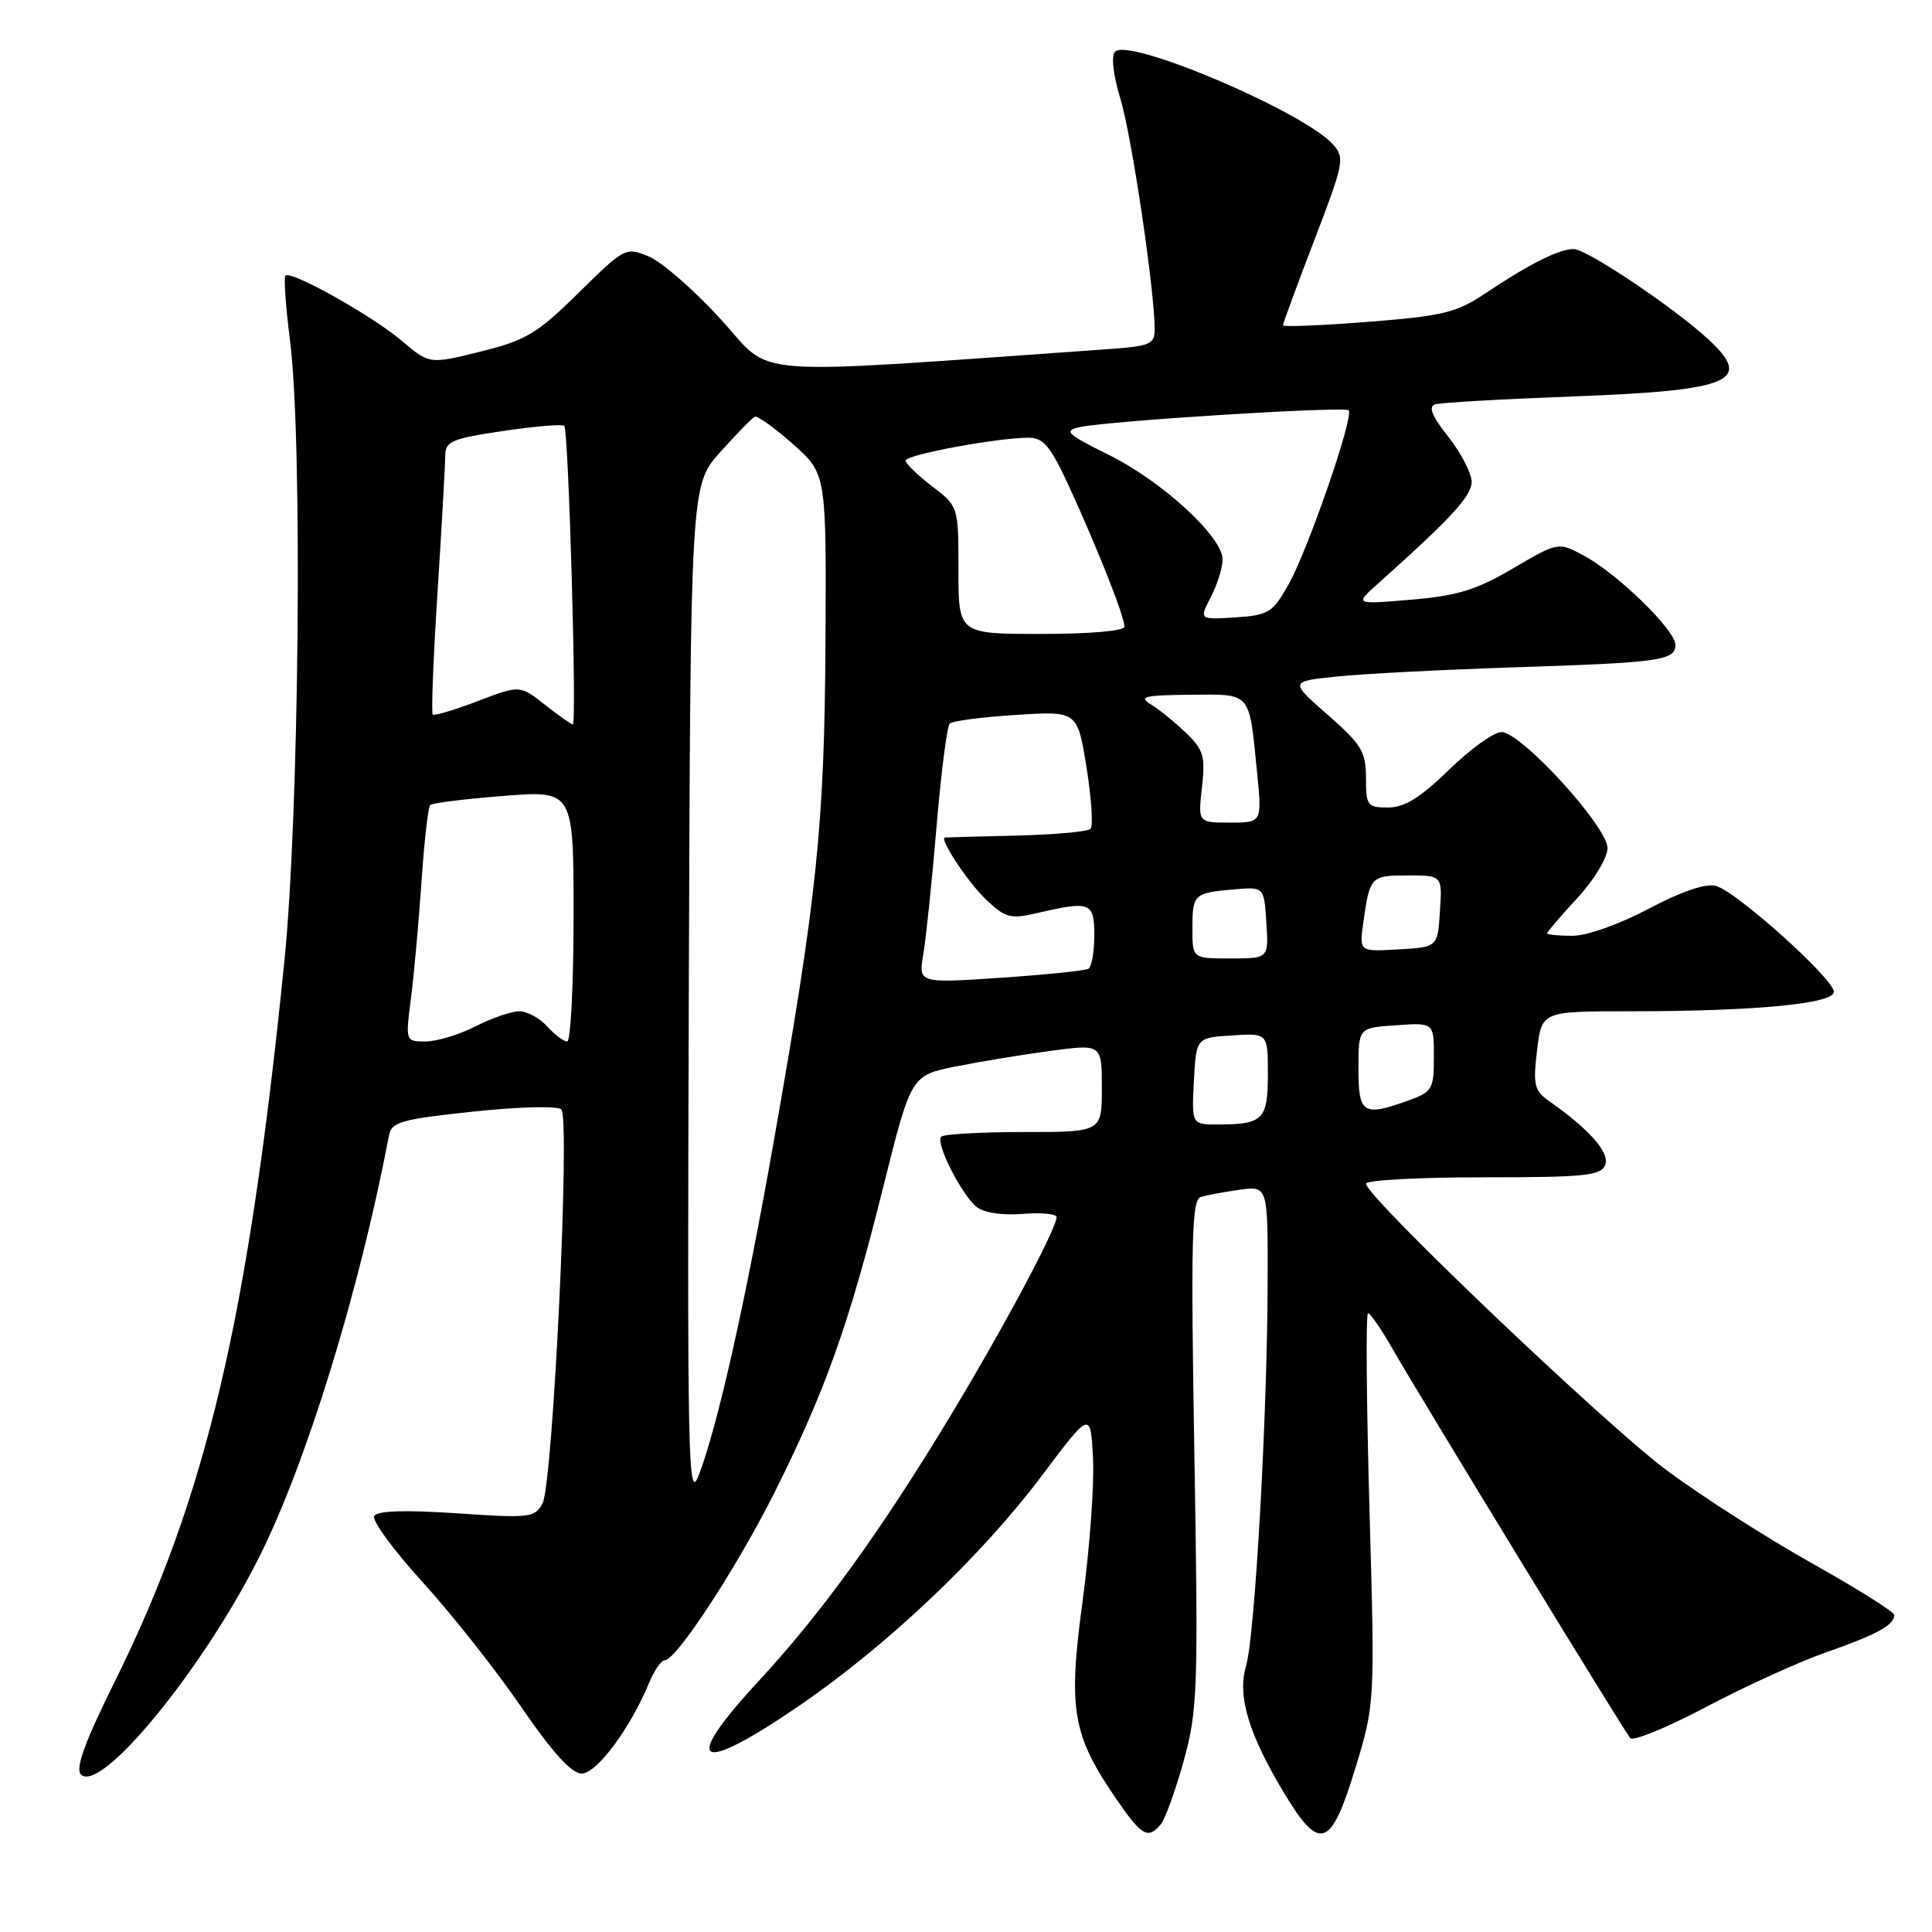 <?xml version="1.0" encoding="UTF-8" standalone="no"?>
<!DOCTYPE svg PUBLIC "-//W3C//DTD SVG 1.1//EN" "http://www.w3.org/Graphics/SVG/1.1/DTD/svg11.dtd" >
<svg xmlns="http://www.w3.org/2000/svg" xmlns:xlink="http://www.w3.org/1999/xlink" version="1.1" viewBox="0 0 256 256">
 <g >
 <path fill="currentColor"
d=" M 153.81 241.73 C 154.39 241.03 155.76 237.24 156.85 233.32 C 158.69 226.64 158.79 223.99 158.26 192.61 C 157.78 164.33 157.91 158.99 159.10 158.61 C 159.87 158.37 162.19 157.94 164.25 157.65 C 168.00 157.13 168.00 157.13 167.97 169.81 C 167.93 187.57 166.28 216.86 165.10 220.79 C 163.92 224.73 165.47 229.85 170.25 237.75 C 174.87 245.40 176.37 244.86 179.56 234.39 C 182.19 225.78 182.19 225.78 181.46 199.89 C 181.06 185.65 180.97 174.00 181.27 174.00 C 181.57 174.00 183.04 176.14 184.53 178.75 C 188.37 185.44 215.17 229.33 216.02 230.31 C 216.41 230.76 220.95 228.89 226.11 226.16 C 231.27 223.43 238.43 220.18 242.00 218.93 C 248.66 216.61 251.00 215.33 251.00 214.00 C 251.00 213.59 246.12 210.52 240.16 207.18 C 234.20 203.84 225.53 198.30 220.91 194.87 C 212.80 188.86 181.00 158.56 181.00 156.84 C 181.00 156.38 187.99 156.00 196.53 156.00 C 210.07 156.00 212.14 155.79 212.70 154.34 C 213.32 152.73 210.59 149.63 205.25 145.89 C 203.31 144.53 203.12 143.75 203.67 139.17 C 204.28 134.00 204.28 134.00 215.99 134.00 C 232.52 134.00 243.00 133.00 243.00 131.43 C 243.00 129.71 230.04 118.07 227.35 117.38 C 225.98 117.03 222.75 118.14 218.45 120.42 C 214.58 122.47 210.27 124.00 208.35 124.00 C 206.51 124.00 205.00 123.85 205.00 123.67 C 205.00 123.48 206.80 121.38 209.00 119.00 C 211.25 116.56 213.00 113.66 213.00 112.37 C 213.00 109.52 201.55 97.00 198.95 97.00 C 197.95 97.00 194.82 99.25 192.00 102.00 C 188.20 105.70 186.10 107.00 183.93 107.00 C 181.19 107.00 181.00 106.75 181.00 103.08 C 181.00 99.61 180.41 98.64 175.93 94.72 C 170.87 90.29 170.87 90.29 177.18 89.64 C 180.66 89.28 191.15 88.74 200.50 88.43 C 220.02 87.80 222.00 87.52 222.00 85.44 C 222.00 83.50 214.35 76.04 209.90 73.64 C 206.48 71.80 206.48 71.80 200.49 75.31 C 195.63 78.17 193.09 78.95 187.00 79.46 C 179.50 80.10 179.50 80.10 182.50 77.41 C 192.28 68.68 195.00 65.72 195.00 63.85 C 195.00 62.72 193.61 60.04 191.92 57.89 C 189.73 55.13 189.22 53.88 190.17 53.58 C 190.90 53.35 199.11 52.88 208.42 52.53 C 229.54 51.74 232.42 50.50 226.25 44.86 C 221.59 40.60 210.23 33.00 208.52 33.00 C 206.57 33.00 202.61 34.99 196.80 38.88 C 193.00 41.43 191.19 41.87 181.25 42.65 C 175.06 43.13 170.00 43.34 170.00 43.10 C 170.00 42.86 171.87 37.79 174.15 31.83 C 178.10 21.54 178.22 20.90 176.60 19.11 C 172.68 14.78 149.63 4.97 147.76 6.84 C 147.21 7.39 147.49 9.88 148.47 13.13 C 149.97 18.07 153.00 38.49 153.00 43.63 C 153.00 45.62 152.39 45.87 146.75 46.27 C 97.63 49.72 102.62 50.10 95.54 42.34 C 92.00 38.46 87.69 34.70 85.98 33.99 C 82.90 32.72 82.77 32.79 76.68 38.79 C 71.20 44.19 69.73 45.08 63.70 46.58 C 56.90 48.27 56.90 48.27 53.20 45.13 C 49.30 41.82 38.54 35.80 37.82 36.52 C 37.58 36.75 37.86 40.67 38.44 45.22 C 40.11 58.50 39.65 107.86 37.67 127.50 C 32.88 174.82 27.36 198.28 15.23 222.77 C 11.22 230.86 9.95 234.35 10.73 235.13 C 13.33 237.73 26.88 221.20 34.33 206.35 C 40.59 193.90 47.62 171.04 51.54 150.47 C 51.89 148.66 53.14 148.31 62.71 147.29 C 68.74 146.65 73.89 146.52 74.38 147.00 C 75.58 148.17 73.27 196.63 71.89 199.20 C 70.87 201.11 70.21 201.18 60.52 200.52 C 53.74 200.06 50.01 200.18 49.59 200.86 C 49.23 201.43 52.11 205.37 55.97 209.61 C 59.84 213.85 65.72 221.30 69.05 226.16 C 73.21 232.23 75.73 235.00 77.08 235.00 C 79.07 235.00 83.50 229.03 86.01 222.99 C 86.69 221.34 87.62 220.00 88.07 220.00 C 89.62 220.00 97.75 207.54 102.76 197.50 C 109.38 184.21 112.49 175.49 116.98 157.50 C 120.72 142.50 120.72 142.50 126.61 141.32 C 129.85 140.67 135.54 139.73 139.25 139.24 C 146.00 138.34 146.00 138.34 146.00 144.17 C 146.00 150.00 146.00 150.00 135.67 150.00 C 129.98 150.00 125.05 150.28 124.71 150.62 C 123.92 151.42 127.35 158.22 129.40 159.92 C 130.33 160.69 132.76 161.06 135.48 160.85 C 137.96 160.65 140.00 160.84 140.00 161.27 C 140.00 162.80 133.01 175.89 125.94 187.60 C 116.75 202.83 108.87 213.73 100.59 222.68 C 90.11 234.00 92.30 235.33 105.97 225.97 C 117.61 217.99 129.99 206.25 138.00 195.60 C 144.50 186.95 144.50 186.95 144.83 193.22 C 145.01 196.68 144.39 205.19 143.45 212.15 C 141.50 226.56 142.08 229.89 147.97 238.46 C 151.29 243.28 152.13 243.75 153.81 241.73 Z  M 91.27 131.90 C 91.50 64.30 91.50 64.30 95.44 59.90 C 97.61 57.48 99.67 55.37 100.03 55.22 C 100.38 55.07 102.66 56.71 105.09 58.86 C 109.50 62.78 109.50 62.78 109.38 85.14 C 109.24 109.42 108.28 118.69 102.45 151.67 C 98.70 172.90 95.06 189.03 92.58 195.50 C 91.17 199.15 91.06 193.63 91.27 131.90 Z  M 158.20 143.25 C 158.50 137.50 158.50 137.50 163.25 137.20 C 168.00 136.89 168.00 136.89 168.00 142.34 C 168.00 148.35 167.36 149.00 161.37 149.00 C 157.90 149.00 157.90 149.00 158.20 143.25 Z  M 180.00 141.60 C 180.00 136.19 180.00 136.19 185.00 135.85 C 190.00 135.50 190.00 135.50 190.00 140.05 C 190.00 144.29 189.78 144.68 186.68 145.80 C 180.61 147.99 180.00 147.61 180.00 141.60 Z  M 54.46 132.25 C 54.86 129.09 55.49 122.15 55.85 116.83 C 56.21 111.51 56.73 106.94 57.00 106.67 C 57.27 106.40 61.66 105.86 66.75 105.46 C 76.00 104.74 76.00 104.74 76.00 121.37 C 76.00 130.52 75.62 138.00 75.15 138.00 C 74.69 138.00 73.50 137.10 72.50 136.00 C 71.50 134.90 69.84 134.00 68.81 134.00 C 67.77 134.00 65.16 134.90 63.00 136.00 C 60.84 137.10 57.87 138.00 56.40 138.00 C 53.72 138.00 53.72 138.00 54.46 132.25 Z  M 122.35 126.40 C 122.71 124.25 123.50 116.65 124.10 109.50 C 124.70 102.35 125.49 96.22 125.85 95.87 C 126.21 95.53 130.16 95.01 134.63 94.73 C 142.76 94.21 142.76 94.21 143.97 101.68 C 144.63 105.80 144.87 109.46 144.50 109.83 C 144.14 110.20 139.71 110.60 134.67 110.72 C 129.63 110.84 125.38 110.95 125.22 110.97 C 124.38 111.06 128.24 116.90 130.66 119.20 C 133.24 121.65 133.88 121.81 137.50 120.97 C 144.49 119.35 145.00 119.55 145.00 123.94 C 145.00 126.11 144.65 128.10 144.23 128.36 C 143.80 128.62 138.56 129.16 132.57 129.56 C 121.69 130.29 121.69 130.29 122.35 126.40 Z  M 158.00 123.06 C 158.00 118.49 158.19 118.31 163.50 117.85 C 167.50 117.50 167.50 117.50 167.80 122.25 C 168.11 127.00 168.11 127.00 163.05 127.00 C 158.00 127.00 158.00 127.00 158.00 123.06 Z  M 180.64 122.30 C 181.50 116.13 181.63 116.00 186.52 116.00 C 191.11 116.00 191.11 116.00 190.80 120.75 C 190.50 125.50 190.50 125.50 185.30 125.80 C 180.11 126.10 180.11 126.10 180.64 122.30 Z  M 159.27 104.32 C 159.73 100.19 159.48 99.34 157.11 97.07 C 155.63 95.66 153.54 93.96 152.46 93.31 C 150.82 92.31 151.68 92.11 157.68 92.06 C 165.89 91.99 165.48 91.52 166.56 102.25 C 167.23 109.00 167.23 109.00 162.99 109.00 C 158.74 109.00 158.74 109.00 159.27 104.32 Z  M 72.19 93.37 C 68.89 90.77 68.89 90.77 63.30 92.90 C 60.22 94.08 57.54 94.88 57.34 94.67 C 57.13 94.47 57.42 87.14 57.98 78.40 C 58.54 69.65 58.99 61.54 59.00 60.37 C 59.00 58.49 59.87 58.11 66.65 57.11 C 70.86 56.48 74.51 56.18 74.77 56.43 C 75.34 57.00 76.45 96.00 75.90 95.99 C 75.68 95.98 74.01 94.81 72.19 93.37 Z  M 127.00 75.55 C 127.00 67.10 127.00 67.10 123.50 64.43 C 121.58 62.96 120.00 61.43 120.00 61.03 C 120.00 60.26 132.15 58.00 136.29 58.00 C 138.30 58.00 139.22 59.14 141.79 64.75 C 145.54 72.94 149.00 81.73 149.00 83.04 C 149.00 83.60 144.38 84.00 138.00 84.00 C 127.00 84.00 127.00 84.00 127.00 75.55 Z  M 160.44 79.11 C 161.30 77.45 162.00 75.21 162.00 74.13 C 162.00 71.13 154.02 63.79 146.93 60.28 C 141.36 57.52 140.89 57.08 143.05 56.60 C 146.88 55.76 178.14 53.81 178.70 54.37 C 179.45 55.12 173.31 72.89 170.71 77.50 C 168.62 81.19 168.08 81.52 163.67 81.81 C 158.89 82.11 158.89 82.11 160.44 79.11 Z "/>
</g>
</svg>